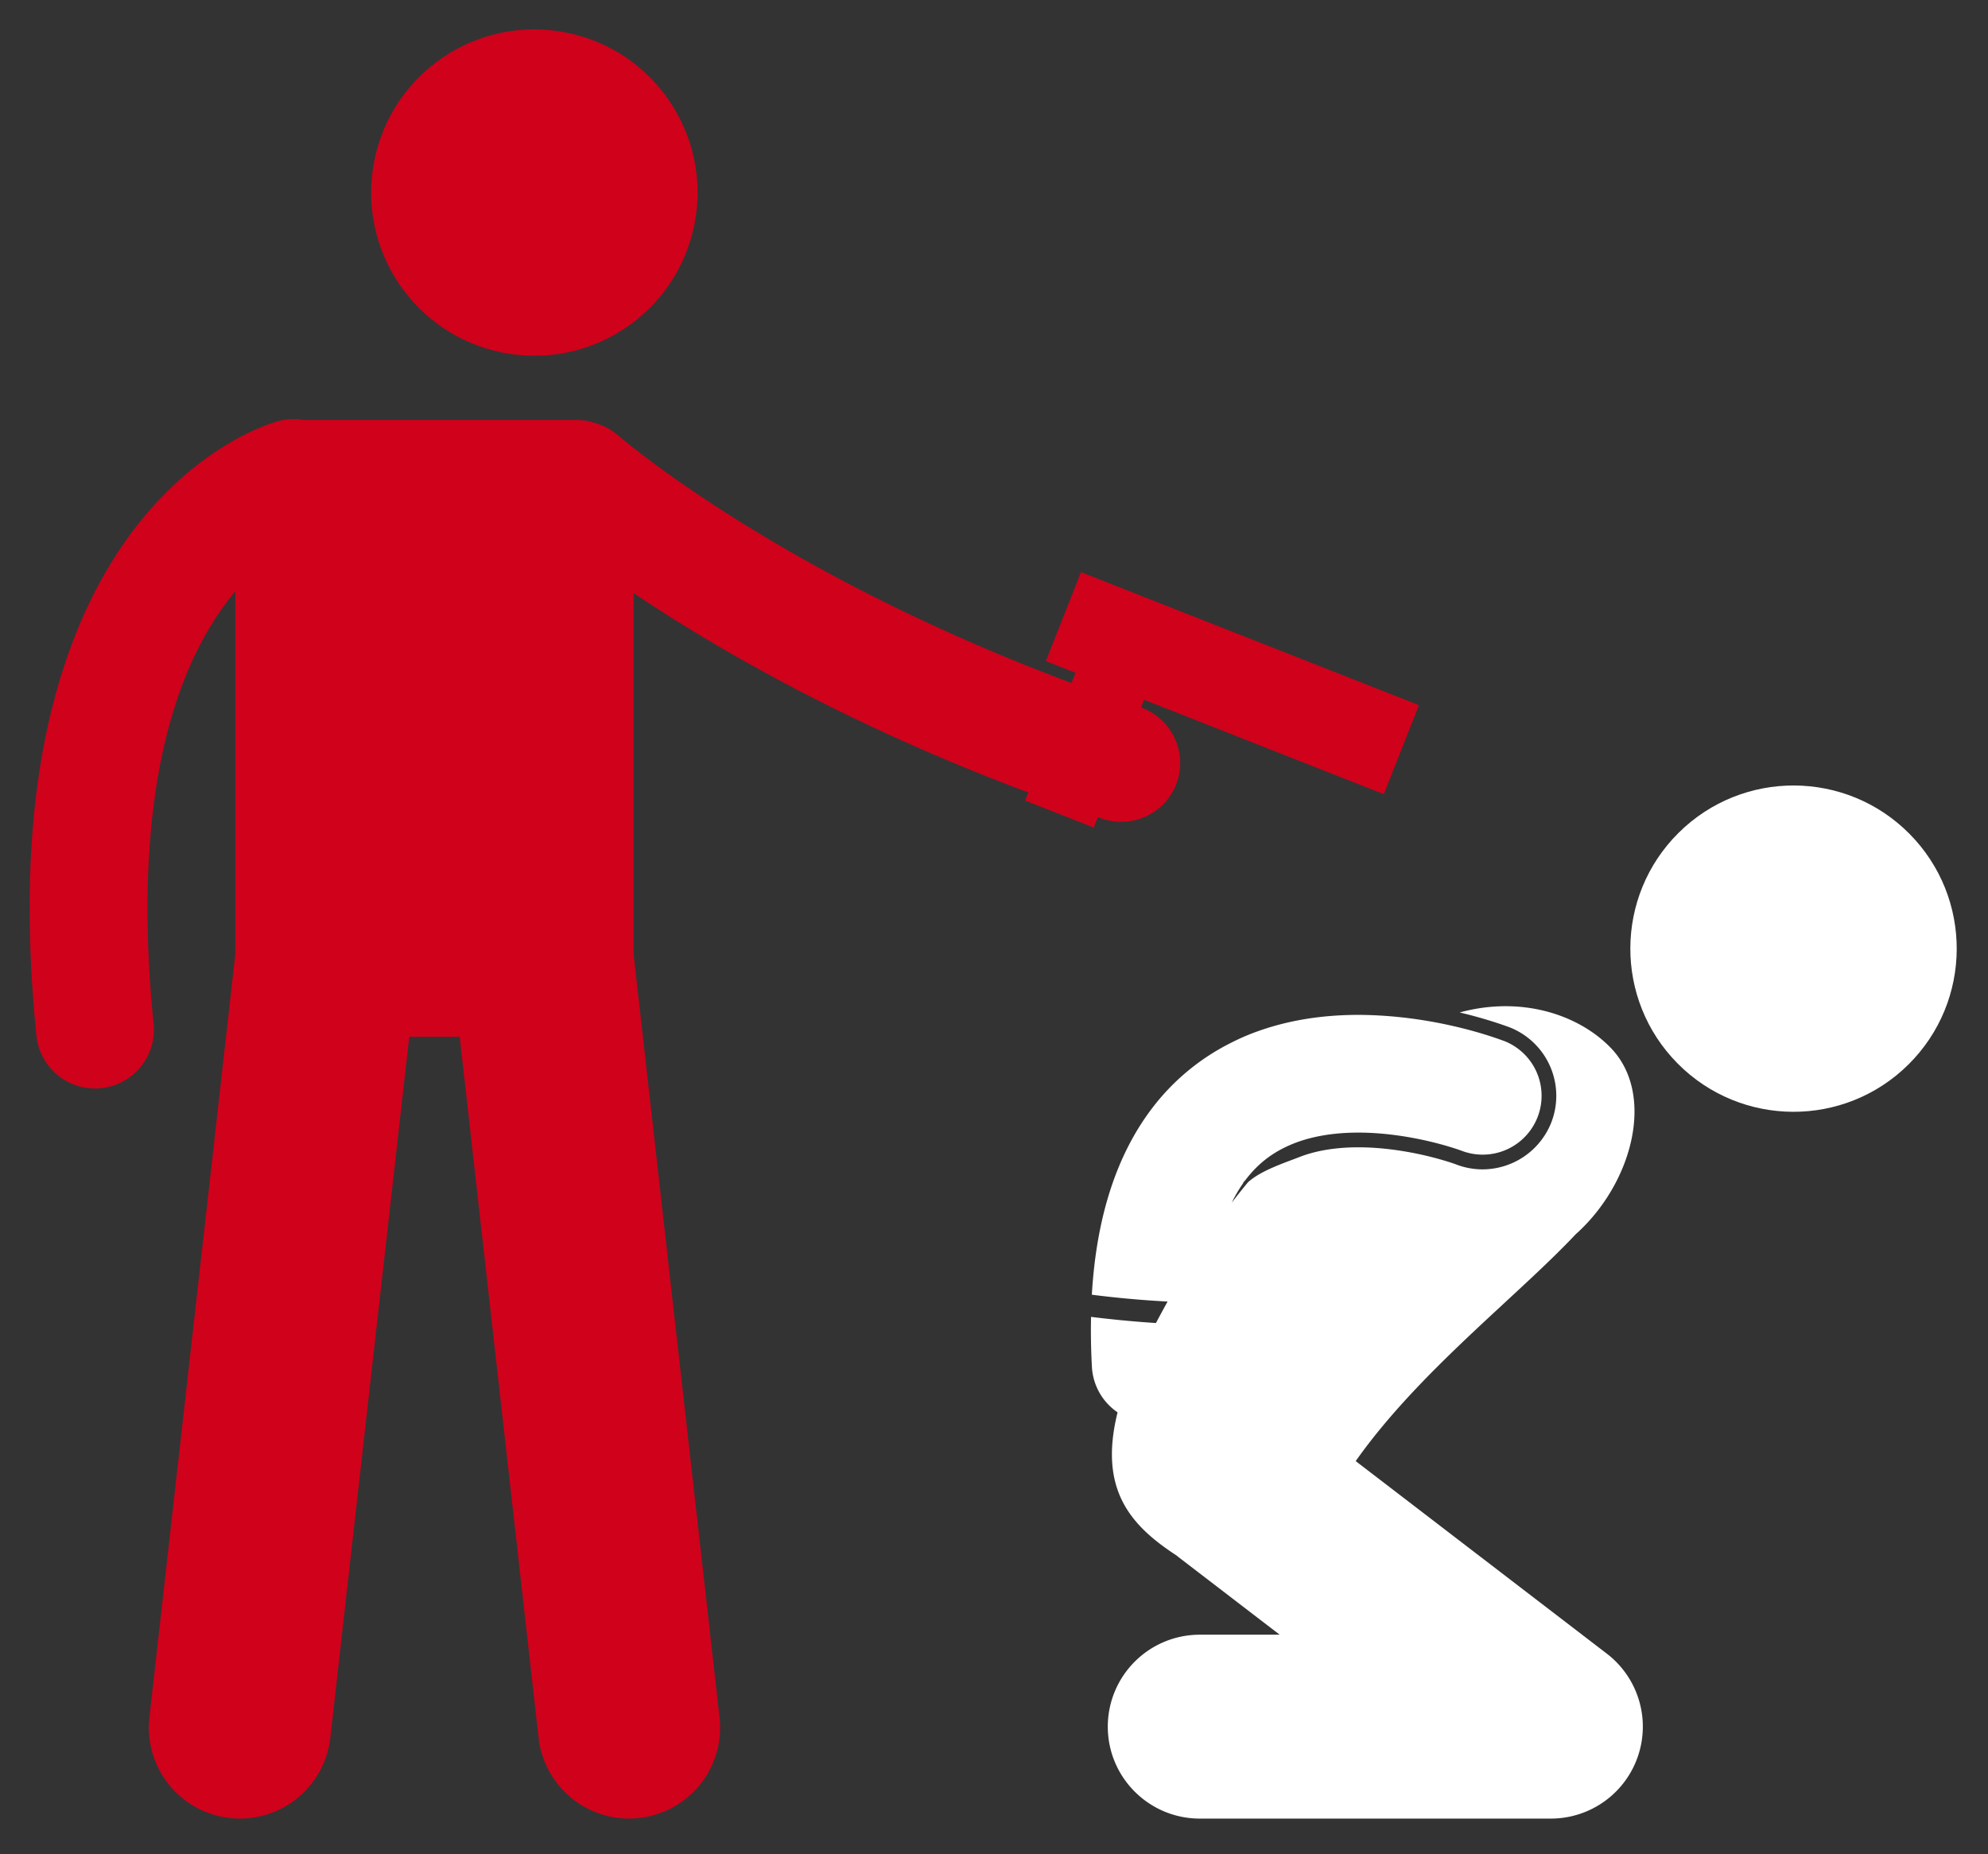 <svg width="134" height="125" viewBox="0 0 134 125" xmlns="http://www.w3.org/2000/svg"><rect x="0" y="0" width="134" height="125" fill="#333333" stroke="none"/><title>Killing</title><g fill="none" fill-rule="evenodd"><g fill="#D0011B" transform="translate(2)"><ellipse transform="rotate(-78.832 34.018 12.983)" cx="34.018" cy="12.983" rx="11" ry="11"/><path d="M71.718 55.79l.277-.7c.11.036.218.075.33.112a3.97 3.97 0 0 0 5.022-2.51 3.964 3.964 0 0 0-2.44-4.99l.207-.525 16.162 6.364 2.366-5.999-22.78-8.97-2.366 5.999 2 .788-.27.686c-9.344-3.484-16.647-7.366-21.764-10.512-2.967-1.823-5.2-3.398-6.674-4.501a49.25 49.25 0 0 1-2.024-1.593c-.562-.49-1.1-.768-1.664-.922a3.822 3.822 0 0 0-1.228-.204h-18.39a3.96 3.96 0 0 0-1.702.073c-.528.137-4.796 1.406-8.925 6.286C3.715 39.54-.02 47.876 0 61.24c0 2.65.143 5.502.454 8.576a3.97 3.97 0 0 0 4.35 3.548 3.968 3.968 0 0 0 3.55-4.348 77.235 77.235 0 0 1-.414-7.777c.022-11.878 3.16-18.05 5.921-21.376v24.468L8.07 115.789a6.133 6.133 0 0 0 5.411 6.779 6.136 6.136 0 0 0 6.784-5.409l5.32-47.26h3.4l5.319 47.26a6.136 6.136 0 0 0 6.784 5.409 6.133 6.133 0 0 0 5.412-6.78l-5.792-51.451V39.986c5.452 3.66 14.395 8.874 26.606 13.442l-.215.545 4.619 1.818z"/></g><g transform="translate(73.47 48.109)" fill="#FFF"><circle transform="rotate(-44.741 47.422 15.848)" cx="47.422" cy="15.848" r="11"/><path d="M34.838 63.38L17.91 50.397c4.228-5.999 10.85-11.065 14.824-15.288 3.835-3.422 5.404-9.415 2.378-12.562-2.145-2.23-6-3.54-10.193-2.397 1.344.318 2.44.669 3.201.942l.085.031.02.007.031.011a4.964 4.964 0 0 1 2.844 6.412 4.994 4.994 0 0 1-4.633 3.176c-.608 0-1.208-.11-1.78-.33l-.002-.002-.057-.02a12.103 12.103 0 0 0-.36-.122c-.249-.08-.775-.242-1.467-.412-.922-.224-2.755-.601-4.683-.601h-.06c-1.466 0-2.81.22-3.89.636-1.073.42-2.638.922-3.518 1.72-.373.45-.737.908-1.093 1.373.243-.502.504-.937.772-1.316l-.002-.037c.063-.071.129-.14.188-.218.948-1.228 2.013-1.944 3.294-2.446 1.275-.492 2.772-.707 4.281-.704 1.823-.003 3.634.31 4.946.63a23.1 23.1 0 0 1 1.54.432c.176.057.308.103.388.132l.08.028a3.972 3.972 0 0 0 5.13-2.276 3.966 3.966 0 0 0-2.276-5.129c-.256-.081-4.431-1.732-9.807-1.754-2.22.003-4.675.295-7.128 1.233-.516.196-1.03.43-1.54.692a15.222 15.222 0 0 0-5.222 4.35C1.848 29.672.436 33.833.125 39.18a68.993 68.993 0 0 0 5.106.46c-.261.471-.522.954-.784 1.448-1.586-.099-3.125-.26-4.376-.414-.005.28-.01.557-.01.842 0 .814.021 1.656.069 2.53A3.961 3.961 0 0 0 1.86 47.11c-1.316 5.284.96 7.682 3.984 9.658.034.027.064.057.098.083l6.844 5.25H7.404A6.202 6.202 0 0 0 1.2 68.3c0 3.422 2.778 6.199 6.204 6.199H31.06a6.2 6.2 0 0 0 3.777-11.12z"/></g></g></svg>
